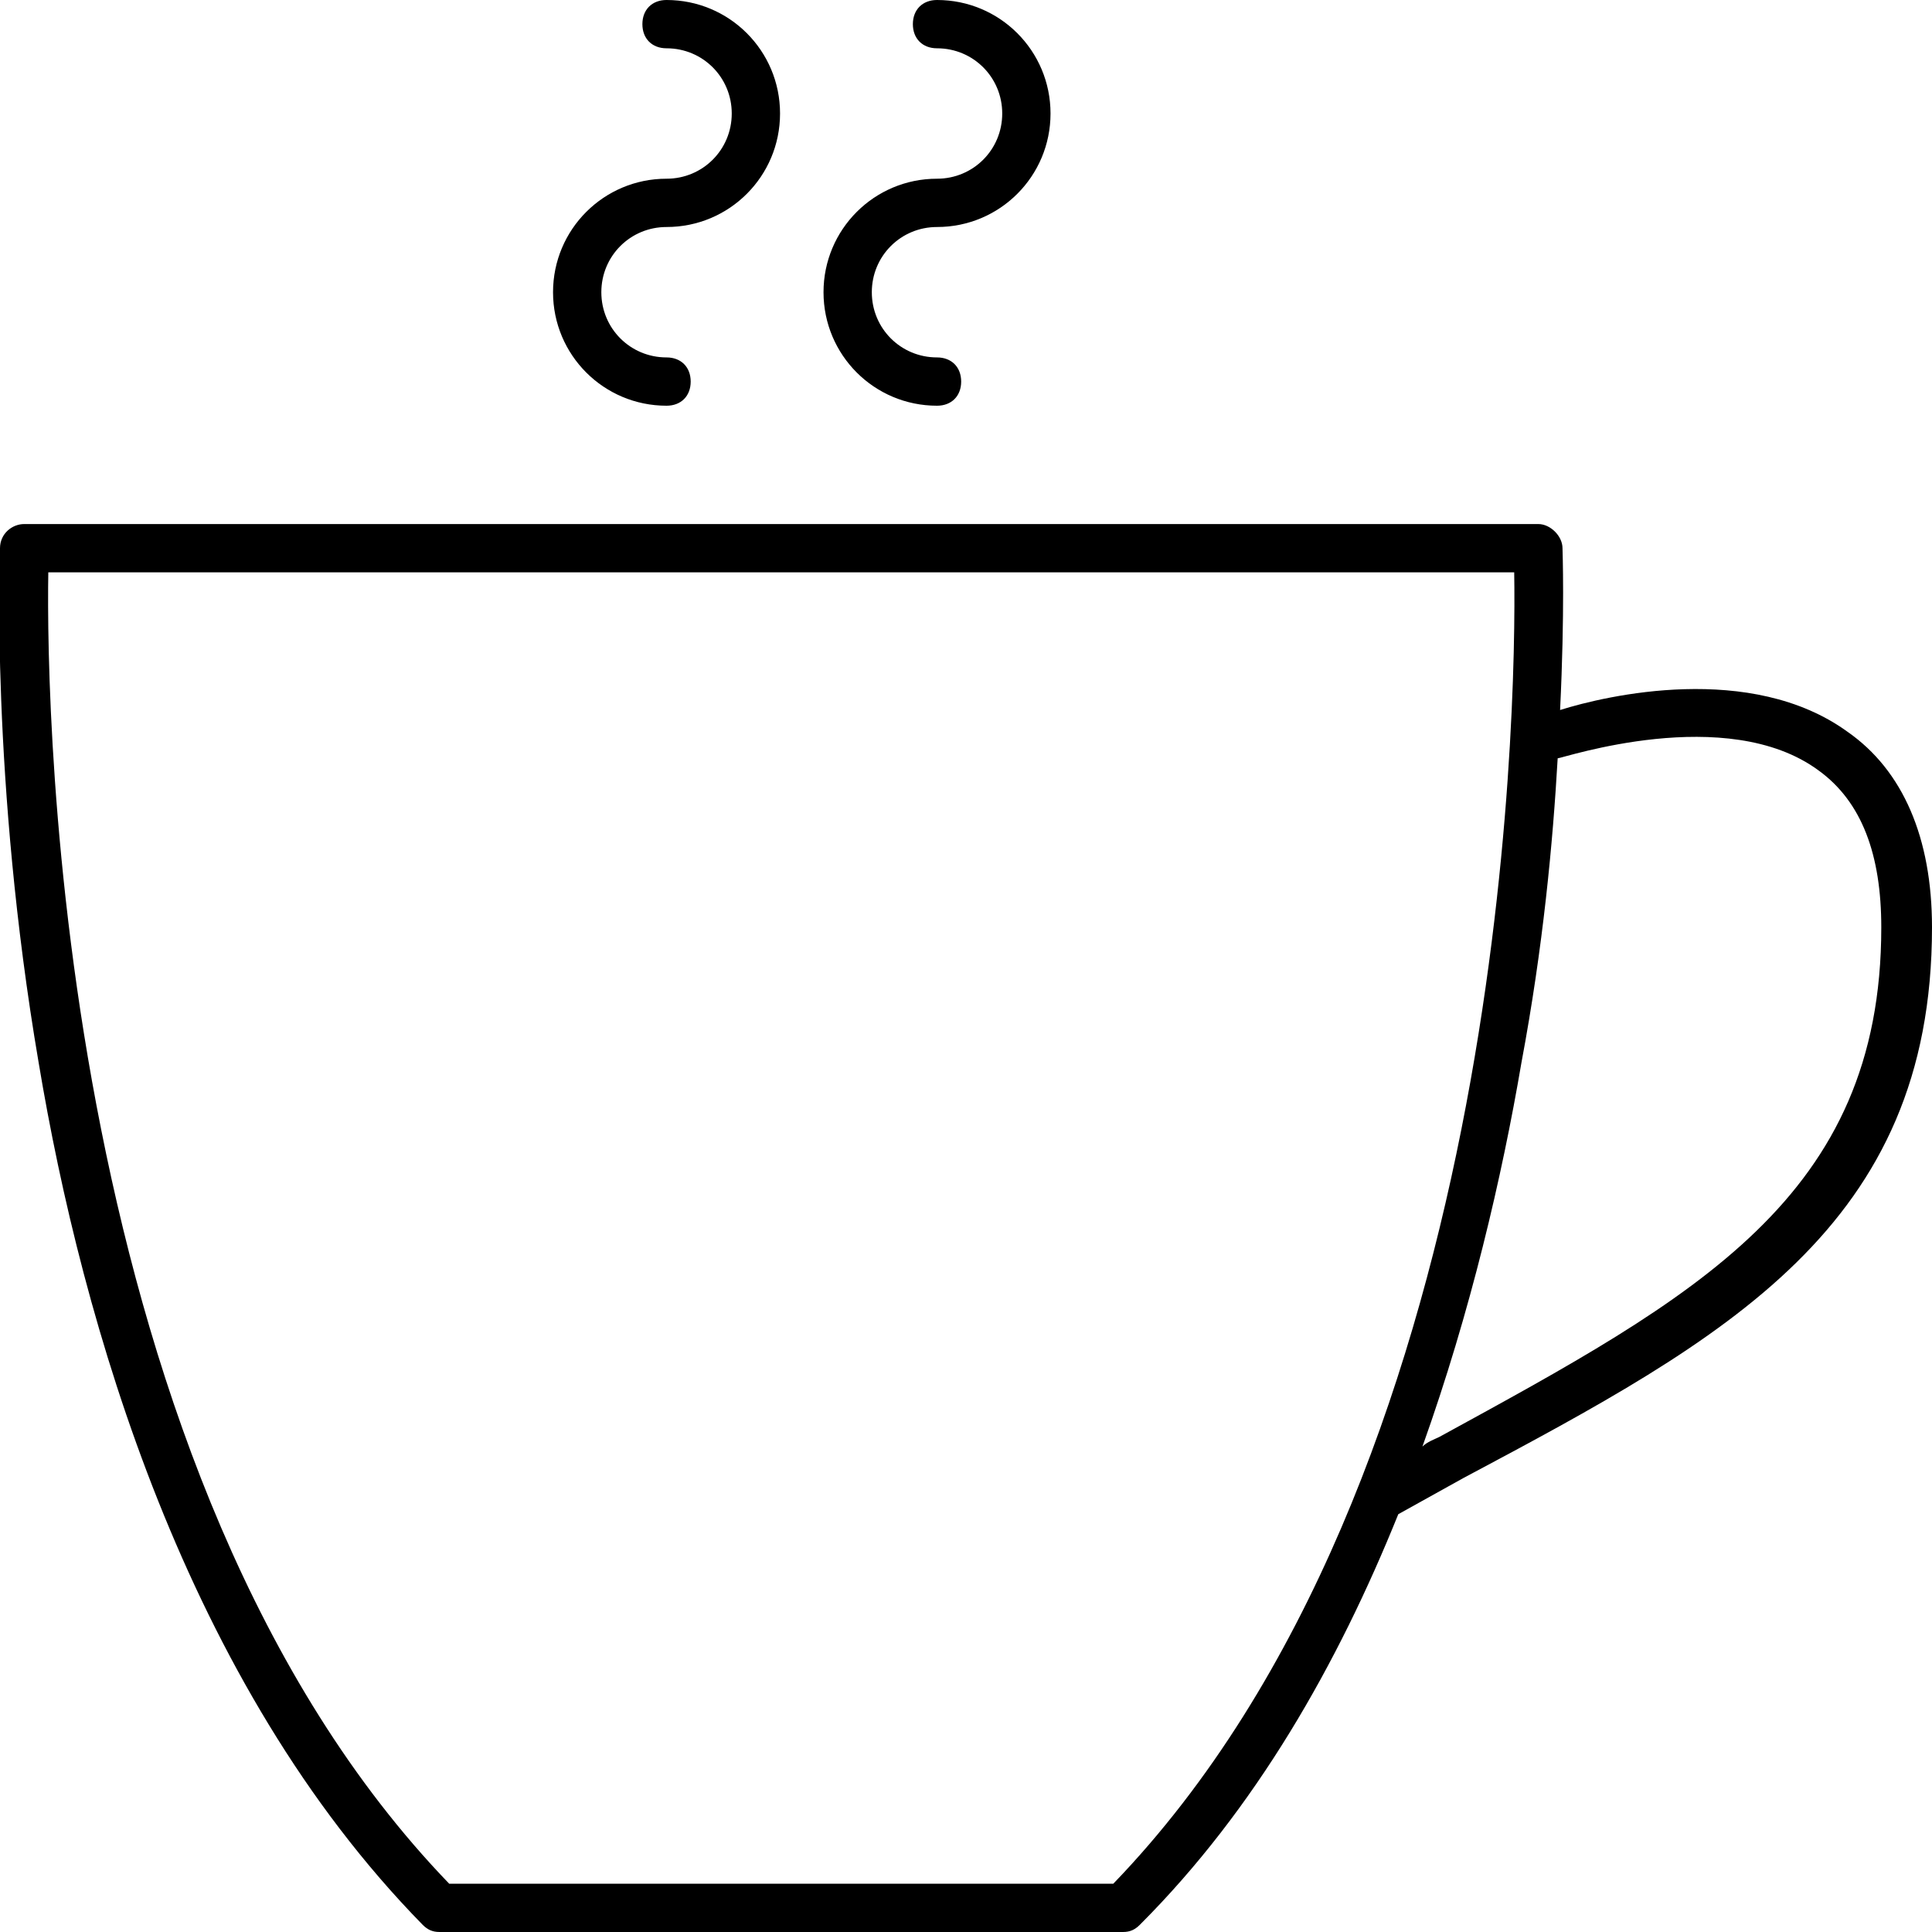 <?xml version="1.0" encoding="utf-8"?>
<!-- Generator: Adobe Illustrator 23.0.3, SVG Export Plug-In . SVG Version: 6.00 Build 0)  -->
<svg version="1.1" id="Ebene_1" xmlns="http://www.w3.org/2000/svg" xmlns:xlink="http://www.w3.org/1999/xlink" x="0px" y="0px"
	 viewBox="0 0 80 80" style="enable-background:new 0 0 80 80;" xml:space="preserve">
<path d="M17.5,79.7c0.2,0.2,0.4,0.3,0.7,0.3h28.3c0.3,0,0.5-0.1,0.7-0.3c4.8-4.8,8.2-10.8,10.7-17c0.9-0.5,1.8-1,2.7-1.5
	C71.5,55.4,80,50.8,80,38.4c0-3.7-1.2-6.5-3.5-8.1c-4-2.9-10-1.5-11.9-0.9c0.2-4.1,0.1-6.6,0.1-6.7c0-0.5-0.5-1-1-1H1
	c-0.5,0-1,0.4-1,1c0,0.1-0.4,9.6,1.6,21.3C3.4,54.8,7.7,69.7,17.5,79.7z M64.5,31.4L64.5,31.4c0.2,0,7-2.3,10.8,0.5
	c1.8,1.3,2.6,3.5,2.6,6.5c0,11.2-7.7,15.3-18.3,21.1c-0.2,0.1-0.5,0.2-0.7,0.4c2-5.6,3.3-11.2,4.1-15.9
	C63.9,39.2,64.3,34.9,64.5,31.4z M2,23.7h60.7c0.1,5.9-0.4,37.5-16.6,54.3H18.6C2.4,61.2,1.9,29.6,2,23.7z"/>
<path d="M27.6,9.4c2.6,0,4.7-2.1,4.7-4.7S30.2,0,27.6,0c-0.6,0-1,0.4-1,1s0.4,1,1,1c1.5,0,2.7,1.2,2.7,2.7s-1.2,2.7-2.7,2.7
	c-2.6,0-4.7,2.1-4.7,4.7s2.1,4.7,4.7,4.7c0.6,0,1-0.4,1-1s-0.4-1-1-1c-1.5,0-2.7-1.2-2.7-2.7S26.1,9.4,27.6,9.4z"/>
<path d="M38.8,9.4c2.6,0,4.7-2.1,4.7-4.7S41.4,0,38.8,0c-0.6,0-1,0.4-1,1s0.4,1,1,1c1.5,0,2.7,1.2,2.7,2.7s-1.2,2.7-2.7,2.7
	c-2.6,0-4.7,2.1-4.7,4.7s2.1,4.7,4.7,4.7c0.6,0,1-0.4,1-1s-0.4-1-1-1c-1.5,0-2.7-1.2-2.7-2.7S37.3,9.4,38.8,9.4z"/>
</svg>
